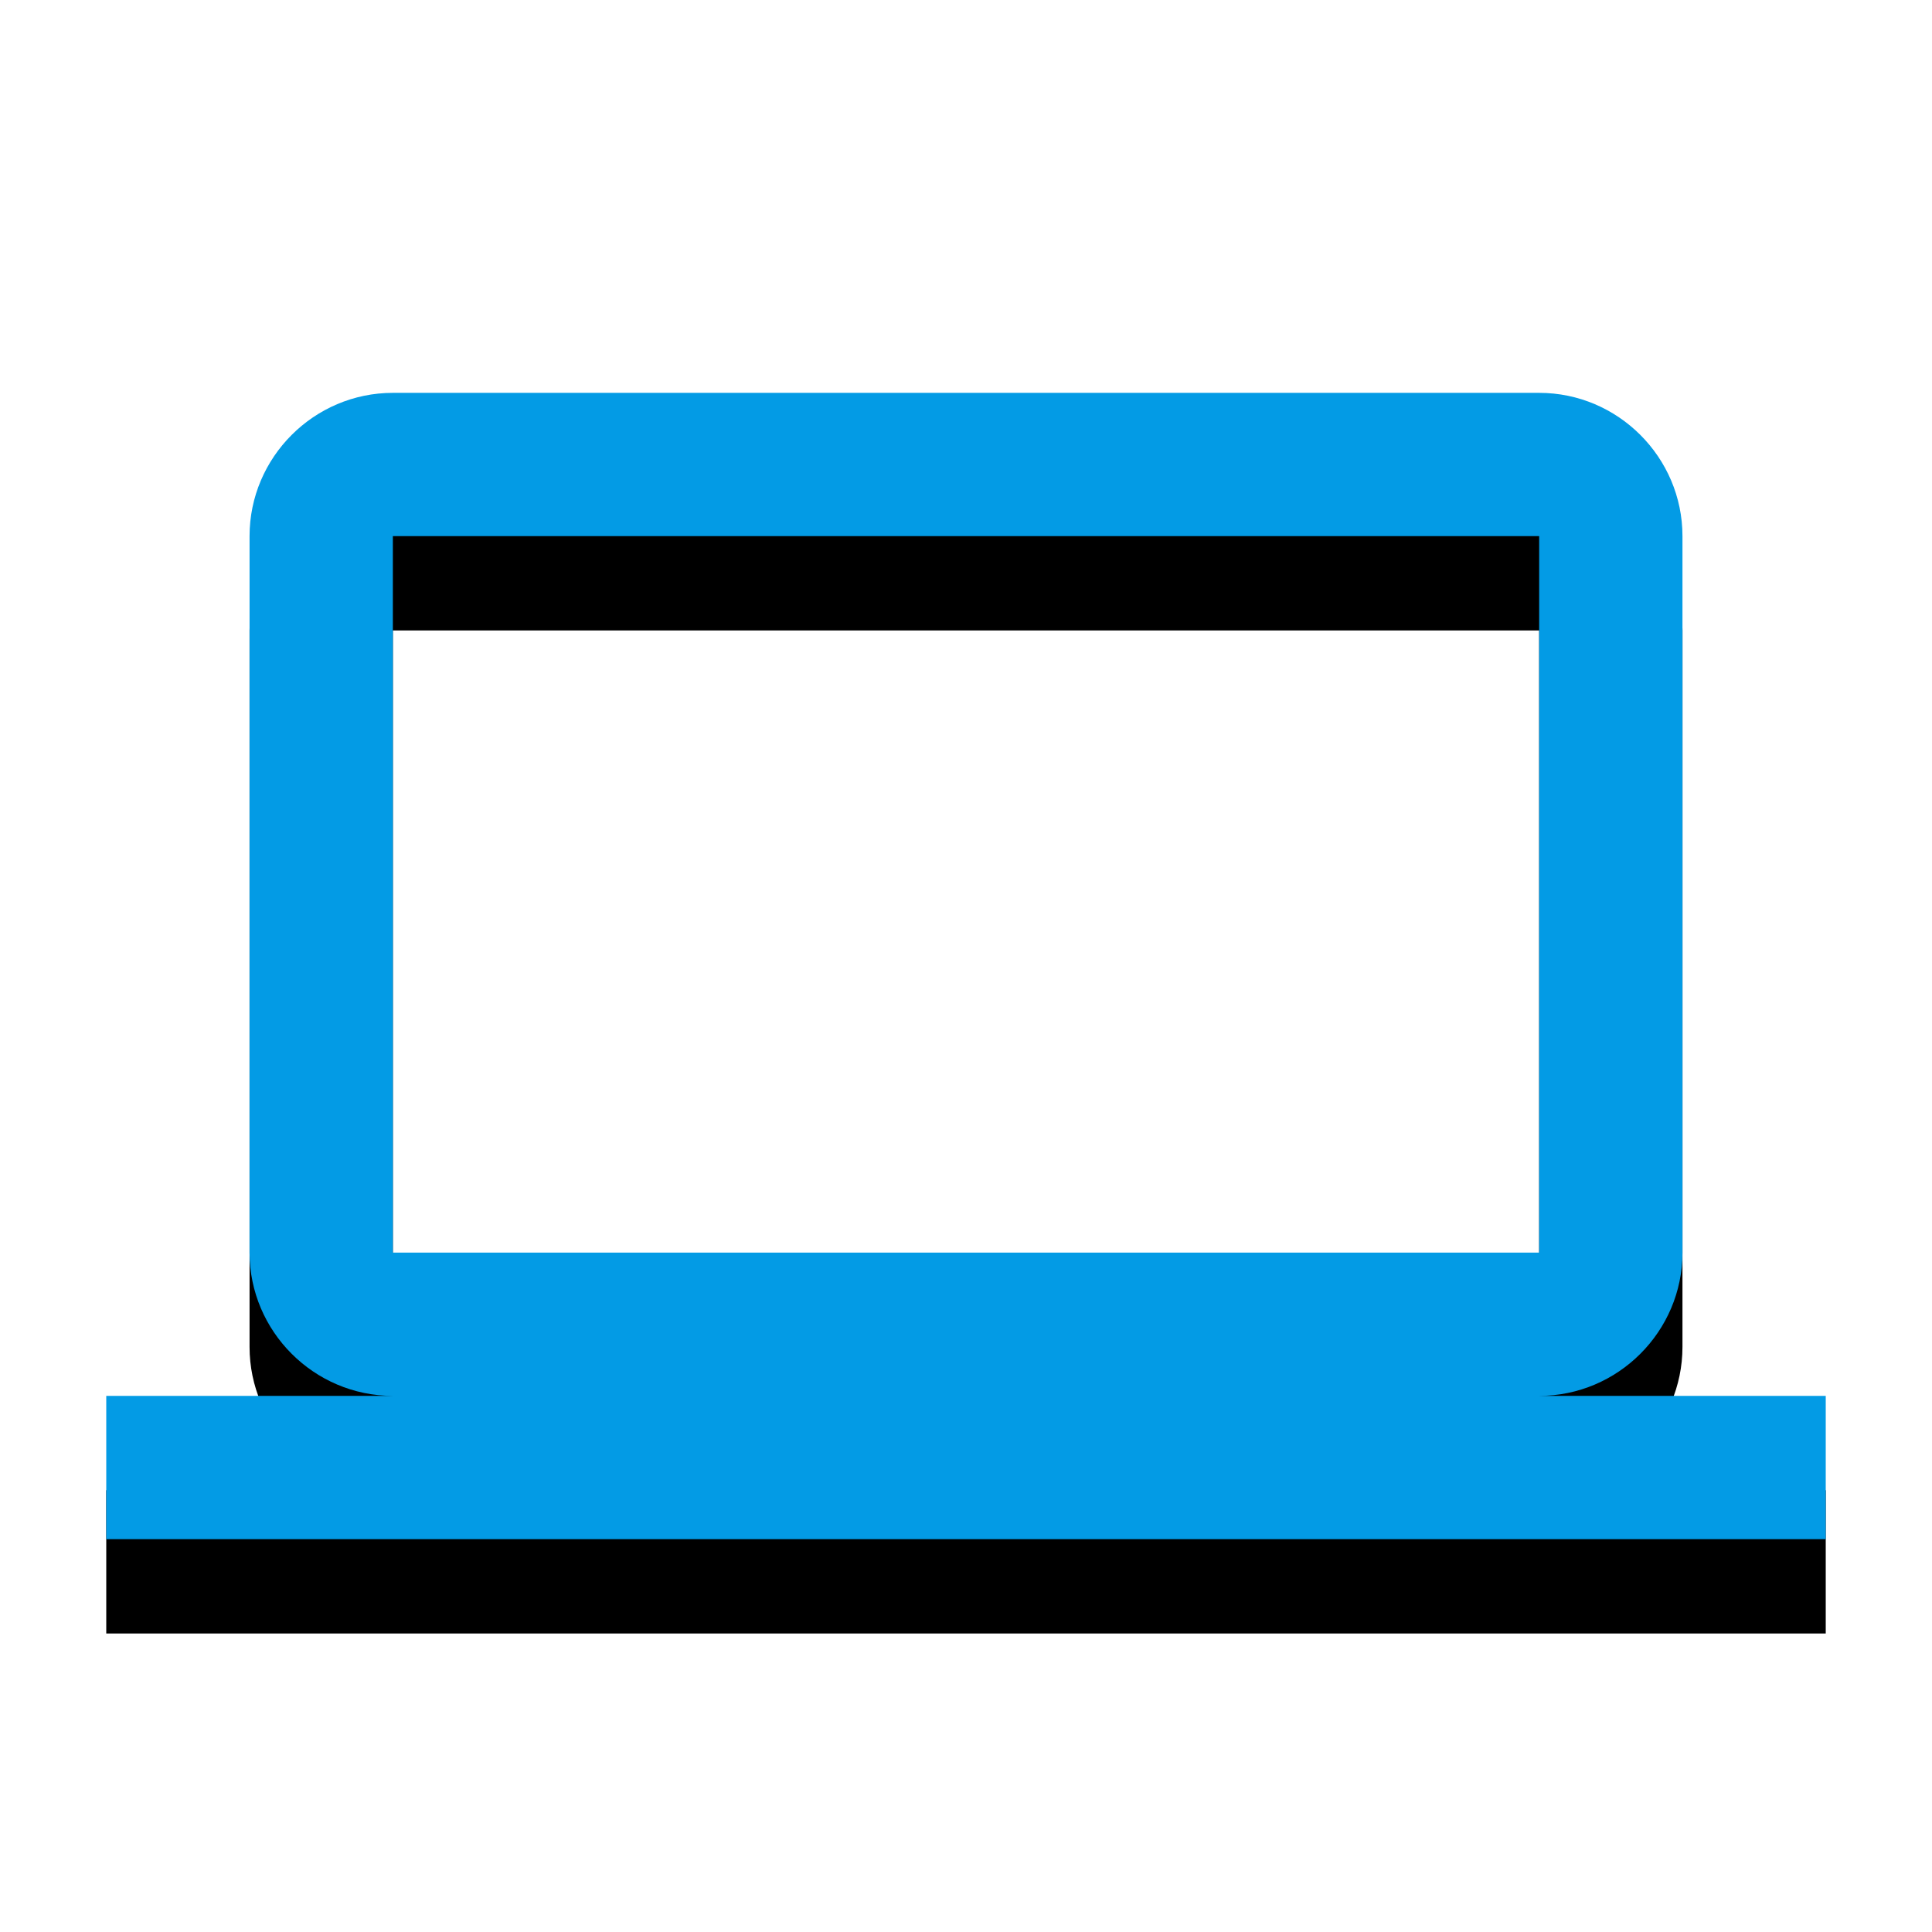 <svg version="1.1" xmlns="http://www.w3.org/2000/svg" xmlns:xlink="http://www.w3.org/1999/xlink" viewBox="0,0,1024,1024">
	<!-- Color names: teamapps-color-1 -->
	<desc>laptop icon - Licensed under Apache License v2.0 (http://www.apache.org/licenses/LICENSE-2.0) - Created with Iconfu.com - Derivative work of Material icons (Copyright Google Inc.)</desc>
	<defs>
		<clipPath id="clip-WW0j7R5r">
			<path d="M0,165.22h1024v793.57h-1024z"/>
		</clipPath>
		<filter id="filter-T8dMQmM5" x="-11%" y="-8%" width="128%" height="166%" color-interpolation-filters="sRGB">
			<feColorMatrix values="1 0 0 0 0 0 1 0 0 0 0 0 1 0 0 0 0 0 0.2 0" in="SourceGraphic"/>
			<feOffset dy="20"/>
			<feGaussianBlur stdDeviation="11" result="blur0"/>
			<feColorMatrix values="1 0 0 0 0 0 1 0 0 0 0 0 1 0 0 0 0 0 0.3 0" in="SourceGraphic"/>
			<feOffset dy="30"/>
			<feGaussianBlur stdDeviation="20" result="blur1"/>
			<feMerge>
				<feMergeNode in="blur0"/>
				<feMergeNode in="blur1"/>
			</feMerge>
		</filter>
	</defs>
	<g fill="none" fill-rule="nonzero" style="mix-blend-mode: normal">
		<g clip-path="url(#clip-WW0j7R5r)">
			<path d="M967.68,739.84v75.94h-911.36v-75.94h151.9c-41.77,0 -75.95,-34.18 -75.95,-75.94v-379.74c0,-41.77 34.18,-75.94 75.95,-75.94h607.57c41.77,0 75.95,34.18 75.95,75.94v379.74c0,41.77 -34.18,75.94 -75.95,75.94zM208.22,663.9h607.57v-379.74h-607.57z" fill="#000000" filter="url(#filter-T8dMQmM5)"/>
		</g>
		<g>
			<g color="#039be5" class="teamapps-color-1">
				<path d="M967.68,739.84v75.94h-911.36v-75.94h151.9c-41.77,0 -75.95,-34.18 -75.95,-75.94v-379.74c0,-41.77 34.18,-75.94 75.95,-75.94h607.57c41.77,0 75.95,34.18 75.95,75.94v379.74c0,41.77 -34.18,75.94 -75.95,75.94zM208.22,663.9h607.57v-379.74h-607.57z" fill="currentColor"/>
			</g>
		</g>
	</g>
</svg>